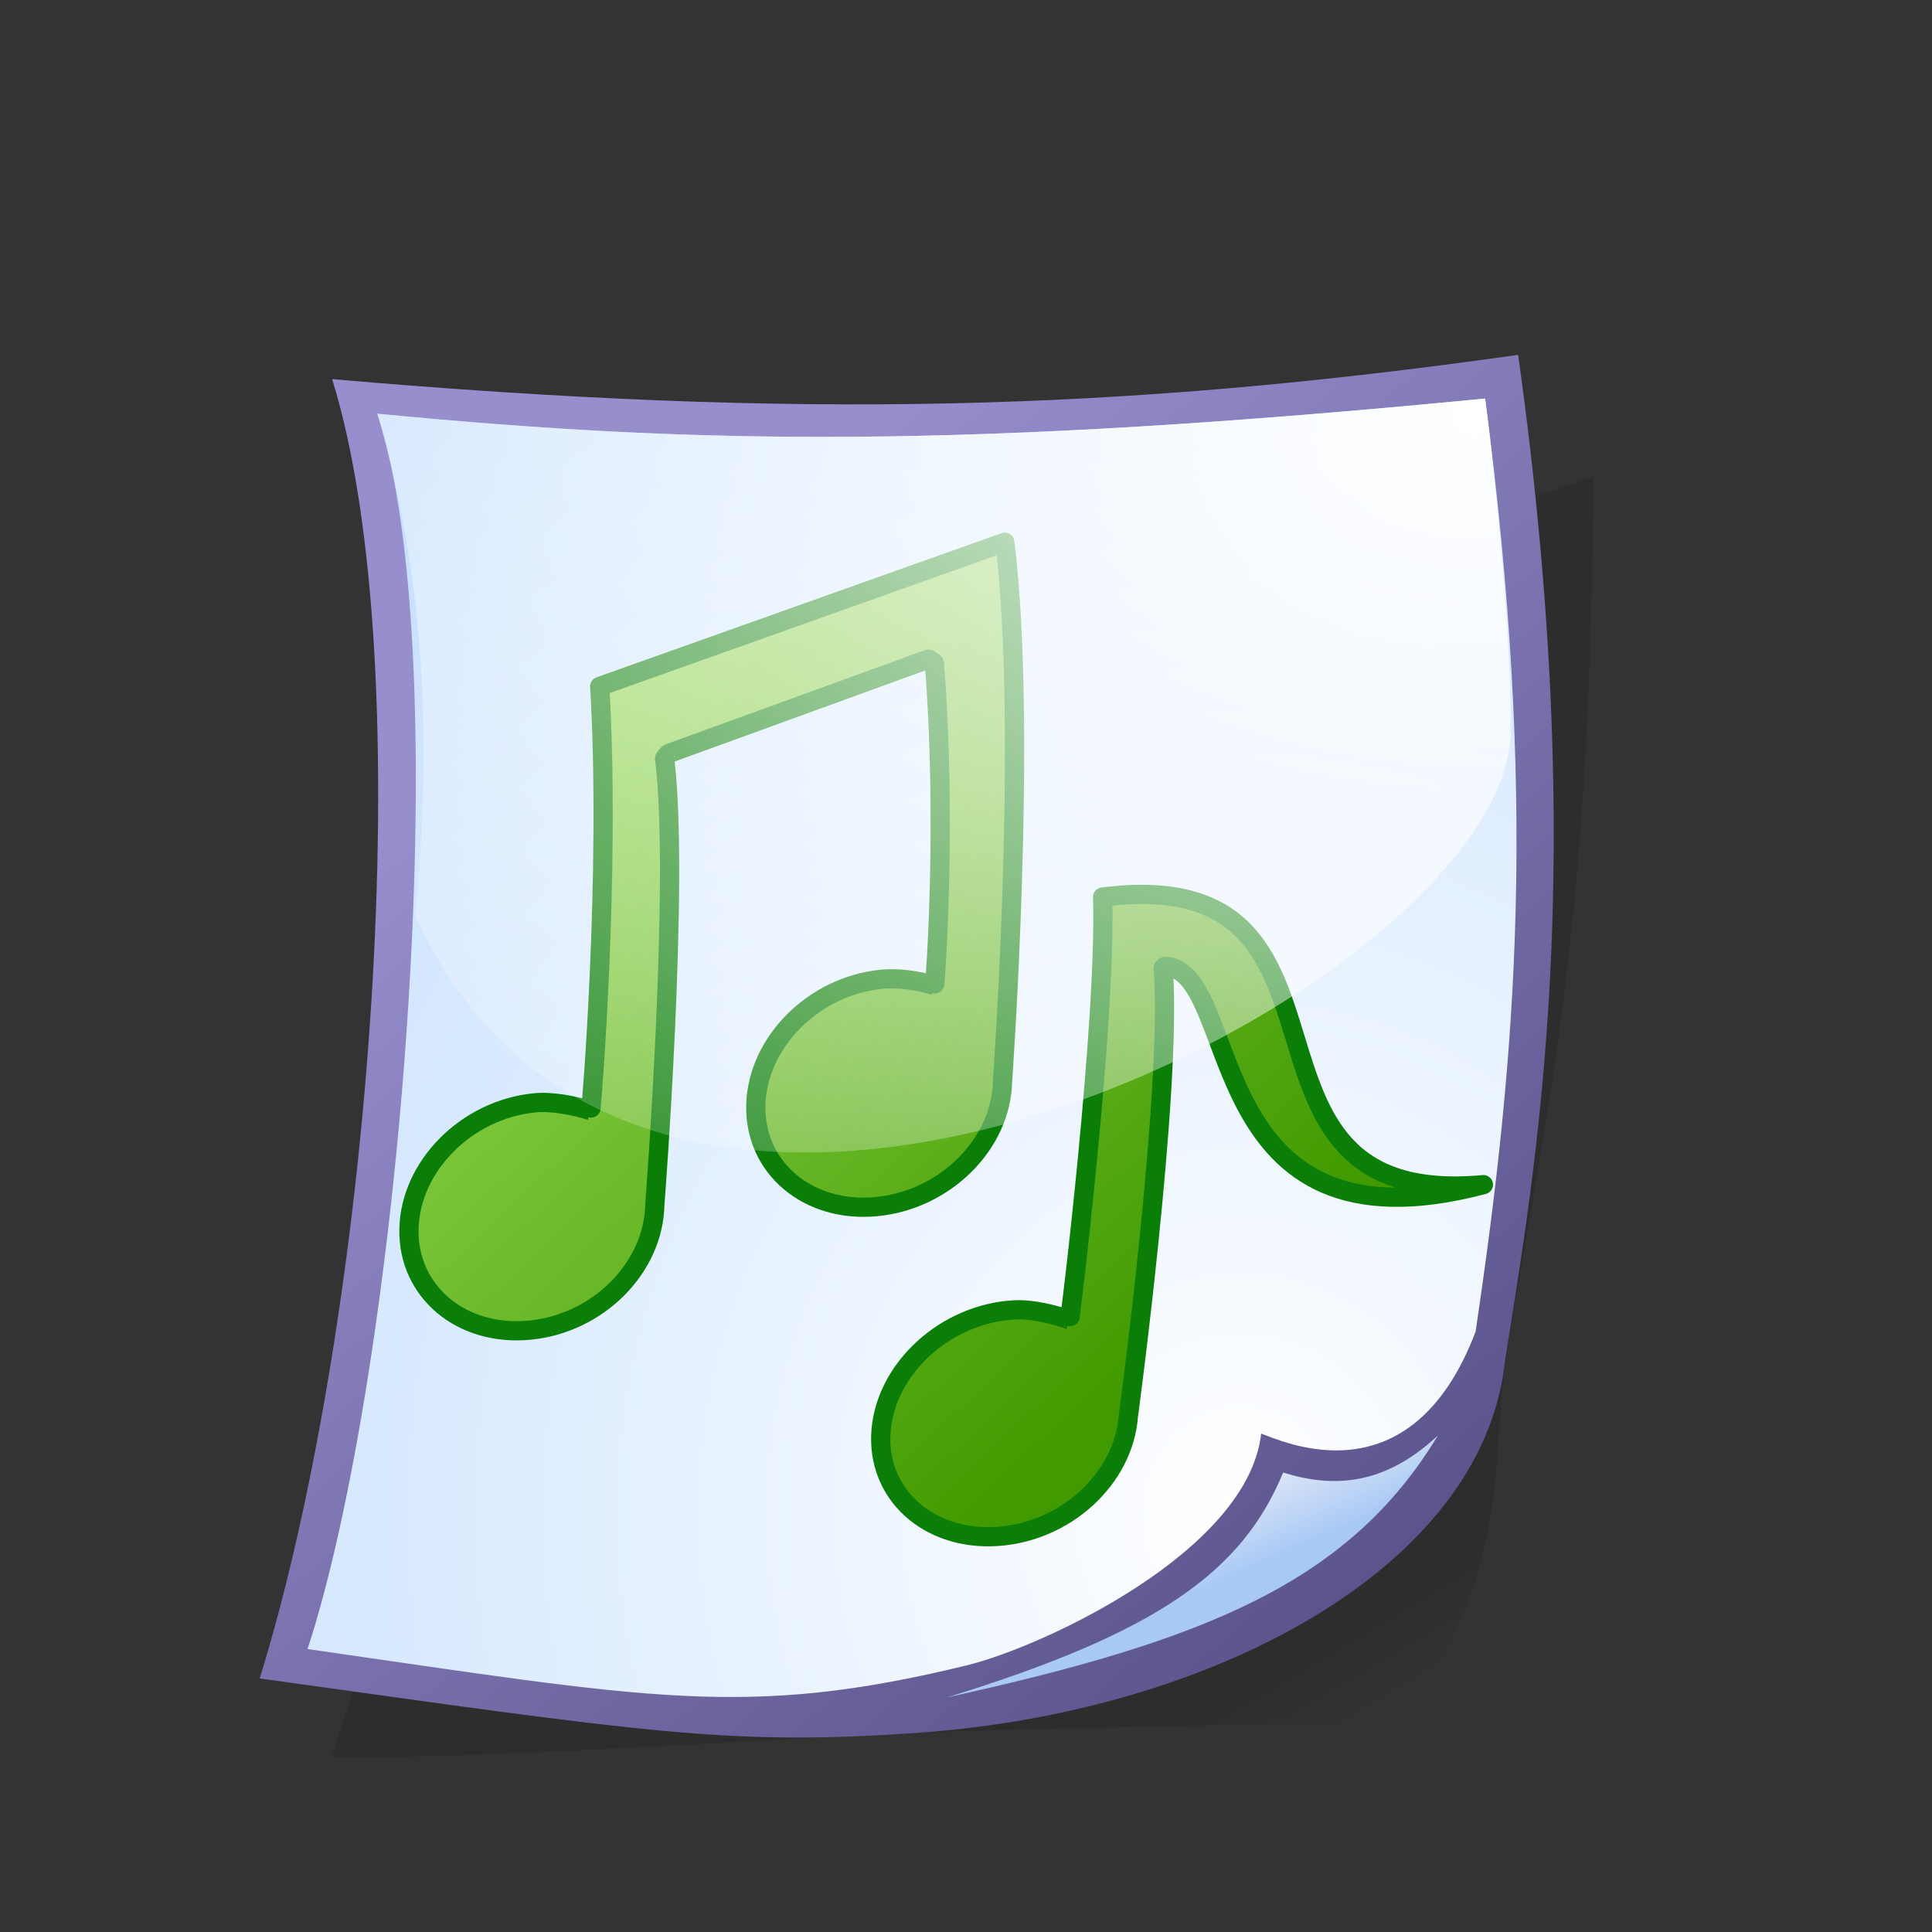 <?xml version="1.0" encoding="UTF-8" standalone="no"?>
<!-- Created with Inkscape (http://www.inkscape.org/) -->
<svg
   xmlns:dc="http://purl.org/dc/elements/1.1/"
   xmlns:cc="http://web.resource.org/cc/"
   xmlns:rdf="http://www.w3.org/1999/02/22-rdf-syntax-ns#"
   xmlns:svg="http://www.w3.org/2000/svg"
   xmlns="http://www.w3.org/2000/svg"
   xmlns:xlink="http://www.w3.org/1999/xlink"
   xmlns:sodipodi="http://inkscape.sourceforge.net/DTD/sodipodi-0.dtd"
   xmlns:inkscape="http://www.inkscape.org/namespaces/inkscape"
   id="svg1"
   sodipodi:version="0.32"
   inkscape:version="0.41+cvs"
   width="48pt"
   height="48pt"
   sodipodi:docbase="/home/david/.icons/eXperience/normal/mimetypes"
   sodipodi:docname="gnome-mime-audio.svg">
  <rect width="100%" height="100%" fill="#333333" stroke="none"/>
  <defs
     id="defs3">
    <linearGradient
       id="linearGradient3459"
       inkscape:collect="always">
      <stop
         id="stop3461"
         offset="0"
         style="stop-opacity:1;stop-color:#419a00" />
      <stop
         id="stop3463"
         offset="1"
         style="stop-opacity:1;stop-color:#c5ff84" />
    </linearGradient>
    <linearGradient
       inkscape:collect="always"
       id="linearGradient3449">
      <stop
         style="stop-opacity:1;stop-color:#419a00"
         offset="0"
         id="stop3451" />
      <stop
         style="stop-opacity:1;stop-color:#c5ff84"
         offset="1"
         id="stop3453" />
    </linearGradient>
    <linearGradient
       id="linearGradient1766">
      <stop
         style="stop-color:#000000;stop-opacity:1;"
         offset="0"
         id="stop1767" />
      <stop
         style="stop-color:#000000;stop-opacity:0;"
         offset="1"
         id="stop1768" />
    </linearGradient>
    <linearGradient
       id="linearGradient1762">
      <stop
         style="stop-color:#968ecd;stop-opacity:1;"
         offset="0"
         id="stop1763" />
      <stop
         style="stop-color:#554d85;stop-opacity:1;"
         offset="1"
         id="stop1764" />
    </linearGradient>
    <linearGradient
       id="linearGradient1751">
      <stop
         style="stop-color:#ffffff;stop-opacity:1;"
         offset="0"
         id="stop1752" />
      <stop
         style="stop-color:#afd3ff;stop-opacity:1;"
         offset="1"
         id="stop1753" />
    </linearGradient>
    <linearGradient
       id="linearGradient1746">
      <stop
         style="stop-color:#ffffff;stop-opacity:1;"
         offset="0"
         id="stop1747" />
      <stop
         style="stop-color:#ffffff;stop-opacity:0;"
         offset="1"
         id="stop1748" />
    </linearGradient>
    <radialGradient
       inkscape:collect="always"
       xlink:href="#linearGradient1746"
       id="radialGradient3489"
       gradientUnits="userSpaceOnUse"
       gradientTransform="matrix(0.956,0,0,0.636,7.628,11.755)"
       cx="43.392"
       cy="3.132"
       fx="43.392"
       fy="3.132"
       r="59.918" />
    <linearGradient
       inkscape:collect="always"
       xlink:href="#linearGradient3459"
       id="linearGradient3492"
       gradientUnits="userSpaceOnUse"
       x1="35.621"
       y1="48.156"
       x2="1.256"
       y2="11.609" />
    <linearGradient
       inkscape:collect="always"
       xlink:href="#linearGradient3449"
       id="linearGradient3495"
       gradientUnits="userSpaceOnUse"
       x1="35.621"
       y1="48.156"
       x2="1.256"
       y2="11.609" />
    <linearGradient
       inkscape:collect="always"
       xlink:href="#linearGradient1751"
       id="linearGradient3498"
       gradientUnits="userSpaceOnUse"
       gradientTransform="matrix(1.067,0,0,0.569,7.628,11.755)"
       x1="28.639"
       y1="66.266"
       x2="32.074"
       y2="70.377" />
    <radialGradient
       inkscape:collect="always"
       xlink:href="#linearGradient1751"
       id="radialGradient3501"
       gradientUnits="userSpaceOnUse"
       gradientTransform="matrix(0.752,0,0,0.808,7.628,11.755)"
       cx="44.575"
       cy="47.514"
       fx="44.575"
       fy="47.514"
       r="78.146" />
    <linearGradient
       inkscape:collect="always"
       xlink:href="#linearGradient1762"
       id="linearGradient3504"
       gradientUnits="userSpaceOnUse"
       gradientTransform="matrix(0.754,0,0,0.806,7.628,11.755)"
       x1="22.609"
       y1="7.026"
       x2="58.476"
       y2="51.416" />
    <linearGradient
       inkscape:collect="always"
       xlink:href="#linearGradient1766"
       id="linearGradient3507"
       gradientUnits="userSpaceOnUse"
       gradientTransform="matrix(0.774,0,0,0.785,7.628,11.755)"
       x1="50.651"
       y1="51.527"
       x2="52.729"
       y2="55.05" />
  </defs>
  <sodipodi:namedview
     id="base"
     pagecolor="#ffffff"
     bordercolor="#666666"
     borderopacity="1.0"
     inkscape:pageopacity="0.0"
     inkscape:pageshadow="2"
     inkscape:zoom="1.0000000"
     inkscape:cx="243.25288"
     inkscape:cy="-56.051407"
     inkscape:window-width="1022"
     inkscape:window-height="724"
     inkscape:window-x="0"
     inkscape:window-y="0"
     inkscape:current-layer="svg1"
     showguides="false"
     inkscape:guide-bbox="true"
     gridspacingy="1pt"
     gridspacingx="1pt"
     gridoriginy="0pt"
     gridoriginx="0pt"
     showgrid="false"
     inkscape:grid-points="false"
     inkscape:grid-bbox="false"
     showborder="true">
    <sodipodi:guide
       orientation="vertical"
       position="0"
       id="guide2809" />
    <sodipodi:guide
       orientation="vertical"
       position="48"
       id="guide2810" />
    <sodipodi:guide
       orientation="horizontal"
       position="0"
       id="guide2811" />
    <sodipodi:guide
       orientation="horizontal"
       position="47"
       id="guide2819" />
    <sodipodi:guide
       orientation="horizontal"
       position="48.405"
       id="guide1774" />
  </sodipodi:namedview>
  <path
     style="font-size:12;opacity:0.122;fill:url(#linearGradient3507);fill-opacity:1;fill-rule:evenodd"
     d="M 10.993,58.212 C 16.058,58.213 20.236,57.92 28.754,57.476 C 33.275,57.24 39.819,57.198 46.442,57.007 C 50.236,51.788 49.286,48.491 49.965,44.482 C 51.413,35.933 52.661,30.592 52.79,15.791 C 41.007,19.809 33.014,21.604 22.81,25.554 C 19.373,36.544 14.429,47.222 10.993,58.212 z "
     id="path913"
     nodetypes="cccccc"
     sodipodi:nodetypes="cscsccc" />
  <path
     style="font-size:12;fill:url(#linearGradient3504);fill-opacity:1;fill-rule:evenodd"
     d="M 8.603,55.601 C 21.381,57.376 24.162,57.852 30.475,57.396 C 40.107,56.707 49.118,51.977 49.855,45.086 C 50.87,38.616 52.675,28.8 50.29,11.755 C 37.092,13.62 26.544,13.905 11.002,12.559 C 13.984,22.14 12.279,43.731 8.603,55.601 z "
     id="path861"
     sodipodi:nodetypes="cscccc" />
  <path
     style="font-size:12;fill:url(#radialGradient3501);fill-opacity:1;fill-rule:evenodd"
     d="M 10.188,54.627 C 21.503,56.249 24.7,56.949 32.01,55.171 C 34.54,54.556 41.344,51.389 41.777,47.491 C 42.389,47.687 46.708,49.835 48.881,44.111 C 50.277,34.711 50.921,26.363 49.197,13.203 C 32.033,14.87 23.21,14.74 12.5,13.703 C 15.205,21.984 13.212,45.391 10.188,54.627 z "
     id="path863"
     sodipodi:nodetypes="ccccccc" />
  <path
     style="font-size:12;opacity:0.915;fill:url(#linearGradient3498);fill-opacity:1;fill-rule:evenodd"
     d="M 31.371,56.229 C 39.88,54.355 44.68,52.444 47.633,47.55 C 45.872,49.207 44.166,49.3 42.506,48.78 C 41.147,52.069 38.352,54.077 31.371,56.229 z "
     id="path1150"
     sodipodi:nodetypes="cccc" />
  <path
     style="color:#000000;fill:url(#linearGradient3495);fill-opacity:1;fill-rule:evenodd;stroke:#0a7e07;stroke-width:0.637;stroke-linecap:round;stroke-linejoin:round;marker:none;marker-start:none;marker-mid:none;marker-end:none;stroke-miterlimit:4;stroke-dashoffset:0;stroke-opacity:1;visibility:visible;display:inline;overflow:visible;font-family:Bitstream Vera Sans"
     d="M 33.285,17.961 L 19.867,22.738 C 20.235,28.952 19.585,36.804 19.568,36.792 C 19.059,36.631 18.3,36.474 17.709,36.533 C 15.44,36.757 13.588,38.645 13.547,40.716 C 13.505,42.788 15.288,44.287 17.559,44.062 C 19.829,43.838 21.65,41.985 21.692,39.912 C 21.692,39.912 22.524,29.166 22.016,25.121 C 22.014,25.112 22.143,24.954 22.162,24.956 L 30.755,21.833 C 30.764,21.821 30.95,21.942 30.952,21.964 C 31.378,27.334 30.973,32.663 30.957,32.651 C 30.447,32.489 29.791,32.381 29.2,32.44 C 26.93,32.664 25.079,34.552 25.037,36.623 C 24.996,38.695 26.779,40.194 29.049,39.969 C 31.32,39.745 33.17,37.888 33.211,35.816 C 33.211,35.816 34.052,24.088 33.285,17.961 z "
     id="path2679"
     sodipodi:nodetypes="ccccccccccccccccc" />
  <path
     sodipodi:nodetypes="cccccccccc"
     id="path2684"
     d="M 36.526,29.716 C 36.654,33.887 35.447,43.737 35.431,43.724 C 34.93,43.543 34.18,43.357 33.585,43.392 C 31.303,43.528 29.344,45.339 29.185,47.404 C 29.026,49.469 30.724,51.033 33.008,50.898 C 35.292,50.763 37.219,48.985 37.378,46.918 C 37.378,46.918 38.819,36.232 38.54,32.177 C 38.539,32.167 38.466,31.988 38.696,32.018 C 41.172,32.432 39.769,41.714 49.139,39.243 C 39.836,40.106 45.989,28.51 36.526,29.716 z "
     style="color:#000000;fill:url(#linearGradient3492);fill-opacity:1;fill-rule:evenodd;stroke:#0a7e07;stroke-width:0.637;stroke-linecap:round;stroke-linejoin:round;marker:none;marker-start:none;marker-mid:none;marker-end:none;stroke-miterlimit:4;stroke-dashoffset:0;stroke-opacity:1;visibility:visible;display:inline;overflow:visible;font-family:Bitstream Vera Sans" />
  <path
     style="font-size:12;fill:url(#radialGradient3489);fill-opacity:1;fill-rule:evenodd"
     d="M 50.037,24.211 C 50.097,21.757 49.628,16.493 49.197,13.203 C 32.033,14.87 23.21,14.74 12.5,13.703 C 13.992,18.854 14.359,24.182 13.752,30.329 C 21.517,47.431 50.097,32.472 50.037,24.211 z "
     id="path1794"
     sodipodi:nodetypes="ccccc" />
</svg>
